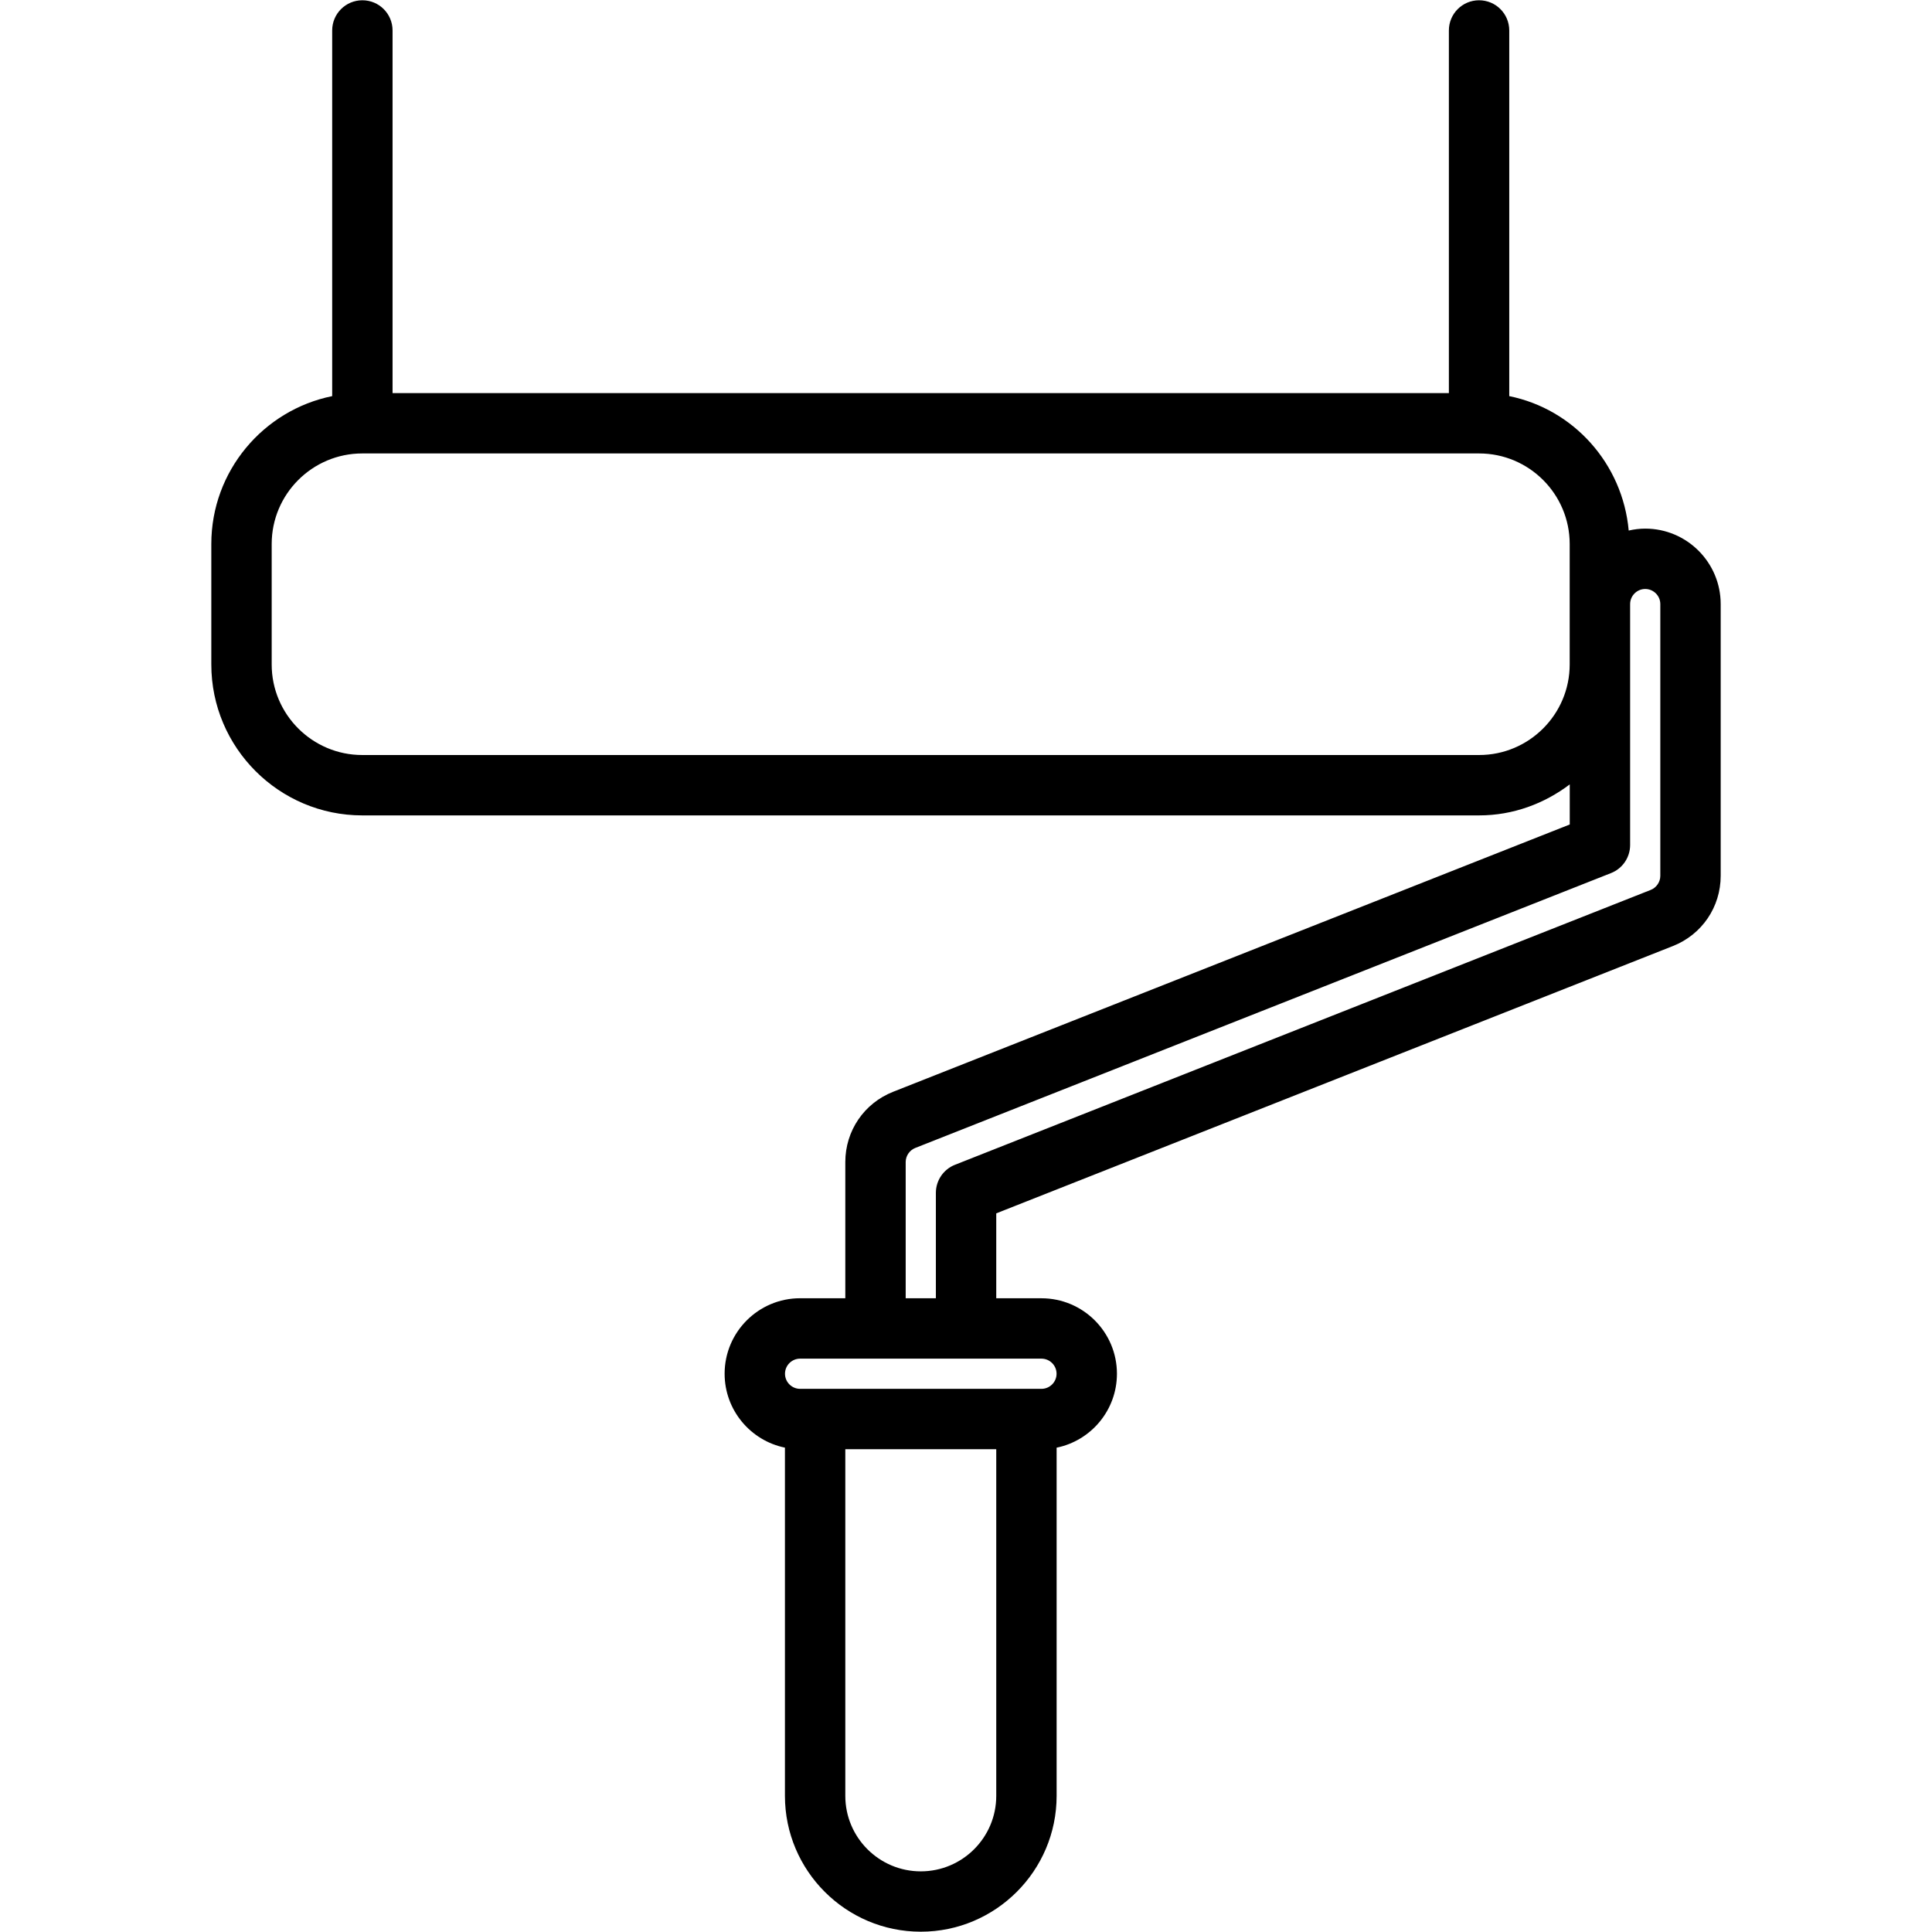 <svg id="icons" enable-background="new 0 0 64 64" height="512" viewBox="0 0 64 64" width="512" xmlns="http://www.w3.org/2000/svg"><path d="m12.004.009c-.553 0-1 .447-1 1v12.113c-2.281.463-4.004 2.483-4.004 4.899v3.99c0 2.757 2.243 5 5 5h36.998c1.131 0 2.163-.392 3.002-1.027v1.328l-22.417 8.856c-.96.38-1.581 1.293-1.581 2.325v4.513h-1.498c-1.379 0-2.5 1.121-2.5 2.5 0 1.207.859 2.217 1.998 2.449v11.535c0 2.481 2.019 4.5 4.5 4.5s4.5-2.019 4.5-4.5v-11.534c1.139-.232 1.998-1.242 1.998-2.449 0-1.379-1.121-2.5-2.5-2.5h-1.498v-2.813l22.417-8.856c.96-.38 1.581-1.293 1.581-2.325v-9.002c0-1.379-1.121-2.5-2.5-2.5-.188 0-.37.024-.547.064-.2-2.211-1.821-4.019-3.957-4.453v-12.113c0-.553-.447-1-1-1s-1 .447-1 1v12.013h-34.992v-12.013c0-.553-.447-1-1-1zm22.496 44.998c.275 0 .5.225.5.5s-.225.5-.5.5h-7.996c-.275 0-.5-.225-.5-.5s.225-.5.5-.5zm-3.998 16.984c-1.379 0-2.5-1.121-2.5-2.5v-11.484h5v11.484c0 1.379-1.121 2.5-2.5 2.5zm23.498-41.98c0-.275.225-.5.5-.5s.5.225.5.5v9.002c0 .203-.128.391-.316.466l-23.049 9.106c-.382.15-.633.52-.633.93v3.492h-1v-4.513c0-.203.128-.391.316-.466l23.049-9.106c.382-.15.633-.52.633-.93zm-2.002-1.99v3.99c0 1.654-1.346 3-3 3h-36.998c-1.654 0-3-1.346-3-3v-3.99c0-1.654 1.346-3 3-3h36.998c1.654 0 3 1.346 3 3z"/></svg>
